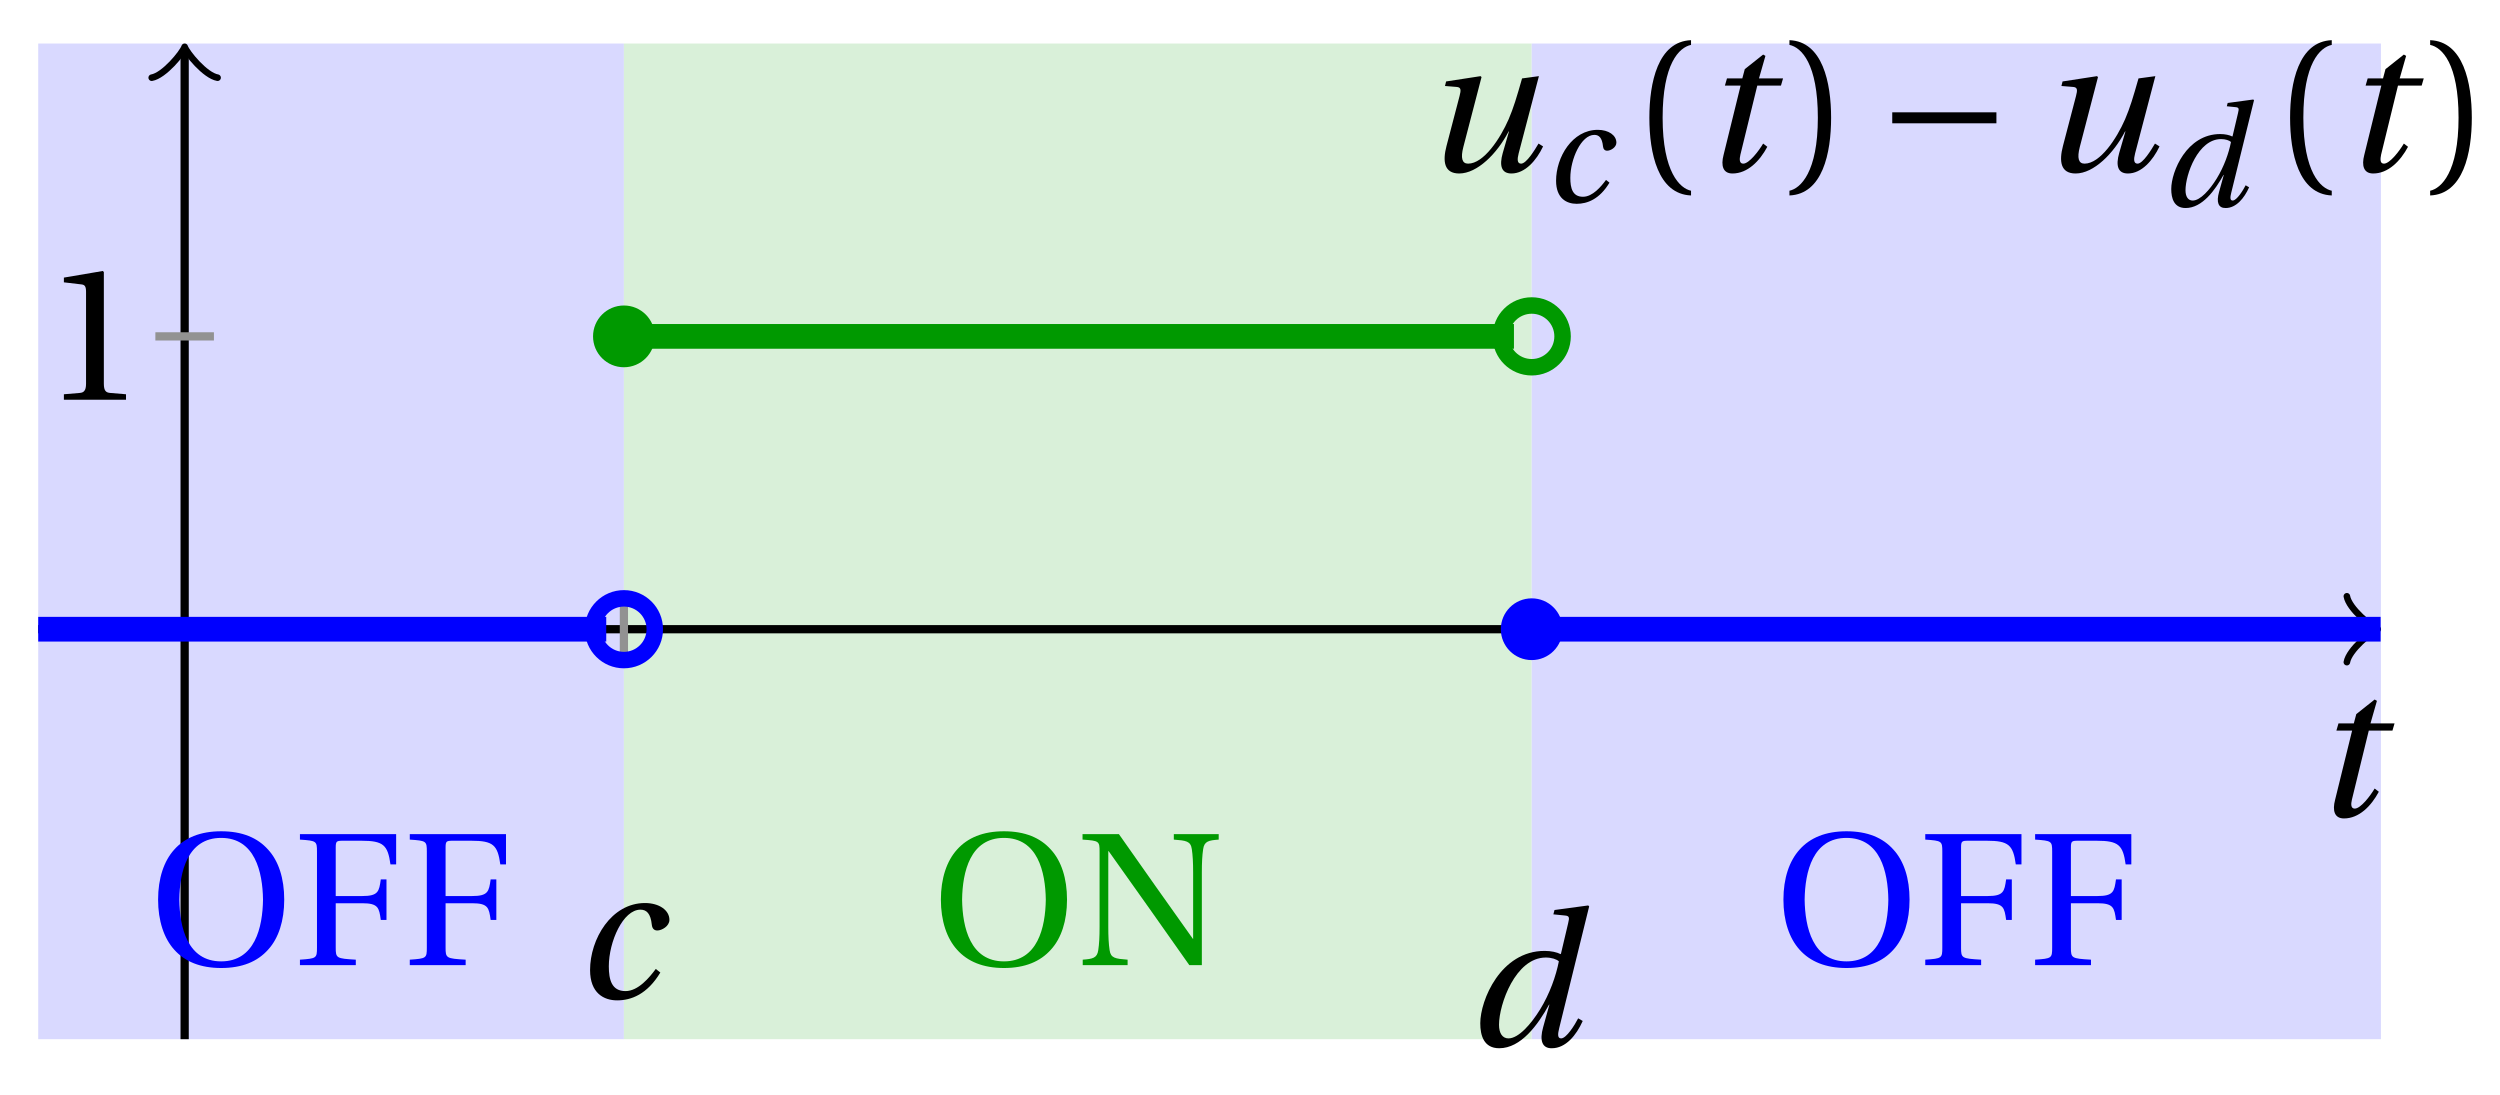 <svg xmlns="http://www.w3.org/2000/svg" xmlns:xlink="http://www.w3.org/1999/xlink" version="1.1" width="121" height="53" viewBox="0 0 121 53">
<defs>
<path id="font_1_1" d="M.428 .154C.394 .108 .335 .037 .268 .037 .195 .037 .18 .097 .18 .168 .18 .298 .255 .467 .347 .467 .379 .467 .401 .447 .407 .387 .409 .369 .418 .357 .436 .357 .46 .357 .5 .38 .5 .413 .5 .464 .446 .502 .371 .502 .193 .502 .081 .312 .081 .148 .081 .026 .154-.012 .224-.012 .298-.012 .383 .02 .452 .135L.428 .154Z"/>
<path id="font_1_2" d="M.171 .112C.171 .22 .258 .467 .418 .467 .449 .467 .475 .458 .487 .447 .472 .37 .439 .276 .388 .193 .34 .115 .274 .04 .221 .04 .189 .04 .171 .067 .171 .112M.464 .718 .458 .695 .518 .689C.542 .687 .544 .68 .536 .648L.498 .487 .496 .485C.477 .495 .446 .502 .412 .502 .179 .502 .072 .241 .072 .12 .072 .055 .091-.012 .172-.012 .287-.012 .376 .111 .435 .218H.437L.404 .099C.384 .028 .399-.013 .45-.012 .523-.012 .579 .056 .613 .132L.589 .146C.571 .111 .527 .04 .499 .04 .479 .04 .481 .063 .489 .095L.647 .737 .642 .742 .464 .718Z"/>
<path id="font_1_3" d="M.428 .452 .439 .49H.312L.346 .609 .334 .616 .237 .539 .224 .49H.143L.132 .452H.215L.125 .086C.11 .029 .122-.012 .172-.012 .252-.012 .316 .054 .356 .129L.334 .146C.311 .107 .26 .04 .229 .04 .208 .04 .208 .063 .214 .088L.303 .452H.428Z"/>
<path id="font_2_3" d="M.437 0V.029L.353 .036C.332 .038 .32 .046 .32 .085V.674L.315 .68 .109 .645V.62L.202 .609C.219 .607 .226 .599 .226 .57V.085C.226 .066 .223 .054 .217 .047 .212 .04 .204 .037 .193 .036L.109 .029V0H.437Z"/>
<path id="font_1_4" d="M.533 .49C.504 .388 .488 .335 .462 .274 .418 .173 .331 .04 .248 .04 .216 .04 .208 .07 .223 .128L.319 .497 .314 .502 .132 .474 .126 .45 .188 .445C.212 .443 .211 .428 .203 .397L.134 .133C.113 .053 .121-.012 .201-.012 .297-.012 .402 .094 .462 .21H.464L.431 .096C.412 .029 .424-.012 .477-.012 .549-.012 .609 .057 .644 .131L.62 .146C.6 .112 .556 .04 .528 .04 .507 .04 .507 .063 .515 .094L.622 .502 .533 .49Z"/>
<path id="font_2_1" d="M.175 .282C.175 .568 .262 .654 .325 .667V.692C.15 .685 .105 .468 .105 .282 .105 .096 .15-.121 .325-.128V-.103C.267-.091 .175-.006 .175 .282Z"/>
<path id="font_2_2" d="M.175 .282C.175-.006 .083-.091 .025-.103V-.128C.2-.121 .245 .096 .245 .282 .245 .468 .2 .685 .025 .692V.667C.088 .654 .175 .568 .175 .282Z"/>
<path id="font_3_1" d="M.635 .253V.311H.085V.253H.635Z"/>
<path id="font_2_6" d="M.381 .672C.559 .672 .6 .493 .602 .346 .6 .199 .559 .02 .381 .02 .203 .02 .162 .199 .16 .346 .162 .493 .203 .672 .381 .672M.381 .707C.271 .707 .189 .673 .133 .61 .079 .55 .048 .459 .048 .346 .048 .234 .079 .142 .133 .082 .189 .019 .271-.015 .381-.015 .492-.015 .573 .019 .629 .082 .684 .142 .714 .234 .714 .346 .714 .459 .684 .55 .629 .61 .573 .673 .492 .707 .381 .707Z"/>
<path id="font_2_4" d="M.035 .692V.663C.123 .657 .125 .655 .125 .599V.093C.125 .037 .123 .035 .035 .029V0H.33V.029C.227 .035 .224 .037 .224 .093V.327H.364C.449 .327 .453 .303 .462 .239H.492V.453H.462C.453 .389 .449 .365 .364 .365H.224V.621C.224 .654 .228 .657 .261 .657H.36C.476 .657 .499 .634 .513 .532H.543V.692H.035Z"/>
<path id="font_2_5" d="M.034 .692V.663C.122 .657 .124 .655 .124 .599V.203C.124 .15 .122 .112 .117 .079 .111 .037 .087 .033 .035 .029V0H.272V.029C.207 .034 .183 .037 .177 .079 .172 .112 .17 .15 .17 .203V.602H.172C.315 .401 .457 .201 .598 0H.664V.489C.664 .542 .666 .58 .671 .613 .677 .655 .701 .659 .753 .663V.692H.516V.663C.581 .658 .605 .655 .611 .613 .616 .58 .618 .542 .618 .489V.138L.616 .14C.485 .324 .355 .508 .226 .692H.034Z"/>
</defs>
<path transform="matrix(1,0,0,-1,8.937,30.454)" d="M-7.087-19.843V28.347H21.26V-19.843ZM21.26 28.347" fill="#d9d9ff"/>
<path transform="matrix(1,0,0,-1,8.937,30.454)" d="M21.26-19.843V28.347H65.198V-19.843ZM65.198 28.347" fill="#d9f0d9"/>
<path transform="matrix(1,0,0,-1,8.937,30.454)" d="M65.198-19.843V28.347H106.301V-19.843ZM106.301 28.347" fill="#d9d9ff"/>
<use data-text="c" xlink:href="#font_1_1" transform="matrix(9.166,0,0,-9.166,27.817,48.308)"/>
<use data-text="d" xlink:href="#font_1_2" transform="matrix(9.166,0,0,-9.166,70.985,50.625)"/>
<path transform="matrix(1,0,0,-1,8.937,30.454)" stroke-width=".399" stroke-linecap="butt" stroke-miterlimit="10" stroke-linejoin="miter" fill="none" stroke="#000000" d="M-7.087 0H105.842"/>
<path transform="matrix(1,0,0,-1,114.784,30.454)" stroke-width=".319" stroke-linecap="round" stroke-linejoin="round" fill="none" stroke="#000000" d="M-1.196 1.594C-1.096 .996 0 .1 .299 0 0-.1-1.096-.996-1.196-1.594"/>
<path transform="matrix(1,0,0,-1,8.937,30.454)" stroke-width=".399" stroke-linecap="butt" stroke-miterlimit="10" stroke-linejoin="miter" fill="none" stroke="#000000" d="M0-19.843V27.889"/>
<path transform="matrix(0,-1,-1,-0,8.937,2.564)" stroke-width=".319" stroke-linecap="round" stroke-linejoin="round" fill="none" stroke="#000000" d="M-1.196 1.594C-1.096 .996 0 .1 .299 0 0-.1-1.096-.996-1.196-1.594"/>
<use data-text="t" xlink:href="#font_1_3" transform="matrix(9.166,0,0,-9.166,111.872,39.503)"/>
<path transform="matrix(1,0,0,-1,8.937,30.454)" stroke-width=".399" stroke-linecap="butt" stroke-miterlimit="10" stroke-linejoin="miter" fill="none" stroke="#929292" d="M21.26 1.417V-1.417"/>
<path transform="matrix(1,0,0,-1,8.937,30.454)" stroke-width=".399" stroke-linecap="butt" stroke-miterlimit="10" stroke-linejoin="miter" fill="none" stroke="#929292" d="M65.198 1.417V-1.417"/>
<path transform="matrix(1,0,0,-1,8.937,30.454)" stroke-width=".399" stroke-linecap="butt" stroke-miterlimit="10" stroke-linejoin="miter" fill="none" stroke="#929292" d="M1.417 14.173H-1.417"/>
<use data-text="1" xlink:href="#font_2_3" transform="matrix(9.166,0,0,-9.166,2.093,19.348)"/>
<path transform="matrix(1,0,0,-1,8.937,30.454)" stroke-width="1.196" stroke-linecap="butt" stroke-miterlimit="10" stroke-linejoin="miter" fill="none" stroke="#0000ff" d="M-7.087 0H-6.809-6.531-6.254-5.976-5.698-5.421-5.143-4.865-4.587-4.31-4.032-3.754-3.477-3.199-2.921-2.644-2.366-2.088-1.811-1.533-1.255-.978-.7-.422-.144 .133 .411 .689 .966 1.244 1.522 1.799 2.077 2.355 2.632 2.91 3.188 3.465 3.743 4.021 4.299 4.576 4.854 5.132 5.409 5.687 5.965 6.242 6.52 6.798 7.075 7.353 7.631 7.909 8.186 8.464 8.742 9.019 9.297 9.575 9.852 10.13 10.408 10.685 10.963 11.241 11.518 11.796 12.074 12.352 12.629 12.907 13.185 13.462 13.74 14.018 14.295 14.573 14.851 15.128 15.406 15.684 15.961 16.239 16.517 16.795 17.072 17.35 17.628 17.905 18.183 18.461 18.738 19.016 19.294 19.571 19.849 20.127 20.405"/>
<path transform="matrix(1,0,0,-1,8.937,30.454)" stroke-width="1.196" stroke-linecap="butt" stroke-miterlimit="10" stroke-linejoin="miter" fill="none" stroke="#009900" d="M21.26 14.173H21.695 22.13 22.565 23.001 23.436 23.871 24.306 24.741 25.176 25.611 26.047 26.482 26.917 27.352 27.787 28.222 28.657 29.092 29.528 29.963 30.398 30.833 31.268 31.703 32.138 32.574 33.009 33.444 33.879 34.314 34.749 35.184 35.619 36.055 36.49 36.925 37.36 37.795 38.23 38.665 39.101 39.536 39.971 40.406 40.841 41.276 41.711 42.146 42.582 43.017 43.452 43.887 44.322 44.757 45.192 45.628 46.063 46.498 46.933 47.368 47.803 48.238 48.673 49.109 49.544 49.979 50.414 50.849 51.284 51.719 52.155 52.59 53.025 53.46 53.895 54.33 54.765 55.2 55.636 56.071 56.506 56.941 57.376 57.811 58.246 58.682 59.117 59.552 59.987 60.422 60.857 61.292 61.727 62.163 62.598 63.033 63.468 63.903 64.338"/>
<path transform="matrix(1,0,0,-1,8.937,30.454)" stroke-width="1.196" stroke-linecap="butt" stroke-miterlimit="10" stroke-linejoin="miter" fill="none" stroke="#0000ff" d="M65.198 0H65.613 66.028 66.443 66.858 67.273 67.688 68.103 68.518 68.933 69.348 69.763 70.178 70.593 71.008 71.423 71.838 72.253 72.668 73.083 73.498 73.913 74.328 74.743 75.158 75.573 75.988 76.403 76.818 77.233 77.648 78.063 78.478 78.893 79.308 79.723 80.138 80.553 80.968 81.384 81.799 82.214 82.629 83.044 83.459 83.874 84.289 84.704 85.119 85.534 85.949 86.364 86.779 87.194 87.609 88.024 88.439 88.854 89.269 89.684 90.099 90.514 90.929 91.344 91.759 92.174 92.589 93.004 93.419 93.834 94.249 94.664 95.079 95.494 95.909 96.324 96.739 97.154 97.569 97.984 98.399 98.814 99.229 99.644 100.059 100.474 100.889 101.304 101.72 102.135 102.55 102.965 103.38 103.795 104.21 104.625 105.04 105.455 105.87 106.285"/>
<path transform="matrix(1,0,0,-1,8.937,30.454)" stroke-width=".797" stroke-linecap="butt" stroke-miterlimit="10" stroke-linejoin="miter" fill="none" stroke="#0000ff" d="M22.755 0C22.755 .825 22.085 1.494 21.26 1.494 20.435 1.494 19.766 .825 19.766 0 19.766-.825 20.435-1.494 21.26-1.494 22.085-1.494 22.755-.825 22.755 0ZM21.26 0"/>
<path transform="matrix(1,0,0,-1,8.937,30.454)" d="M22.755 14.173C22.755 14.999 22.085 15.668 21.26 15.668 20.435 15.668 19.766 14.999 19.766 14.173 19.766 13.348 20.435 12.679 21.26 12.679 22.085 12.679 22.755 13.348 22.755 14.173ZM21.26 14.173" fill="#009900"/>
<path transform="matrix(1,0,0,-1,8.937,30.454)" stroke-width=".797" stroke-linecap="butt" stroke-miterlimit="10" stroke-linejoin="miter" fill="none" stroke="#009900" d="M66.692 14.173C66.692 14.999 66.023 15.668 65.198 15.668 64.372 15.668 63.703 14.999 63.703 14.173 63.703 13.348 64.372 12.679 65.198 12.679 66.023 12.679 66.692 13.348 66.692 14.173ZM65.198 14.173"/>
<path transform="matrix(1,0,0,-1,8.937,30.454)" d="M66.692 0C66.692 .825 66.023 1.494 65.198 1.494 64.372 1.494 63.703 .825 63.703 0 63.703-.825 64.372-1.494 65.198-1.494 66.023-1.494 66.692-.825 66.692 0ZM65.198 0" fill="#0000ff"/>
<use data-text="u" xlink:href="#font_1_4" transform="matrix(9.166,0,0,-9.166,68.782,8.287)"/>
<use data-text="c" xlink:href="#font_1_1" transform="matrix(6.966,0,0,-6.966,74.75,9.781)"/>
<use data-text="(" xlink:href="#font_2_1" transform="matrix(9.166,0,0,-9.166,78.867,8.287)"/>
<use data-text="t" xlink:href="#font_1_3" transform="matrix(9.166,0,0,-9.166,82.275,8.287)"/>
<use data-text=")" xlink:href="#font_2_2" transform="matrix(9.166,0,0,-9.166,86.38,8.287)"/>
<use data-text="&#x2212;" xlink:href="#font_3_1" transform="matrix(9.166,0,0,-9.166,90.806,8.287)"/>
<use data-text="u" xlink:href="#font_1_4" transform="matrix(9.166,0,0,-9.166,98.618,8.287)"/>
<use data-text="d" xlink:href="#font_1_2" transform="matrix(6.966,0,0,-6.966,104.587,9.985)"/>
<use data-text="(" xlink:href="#font_2_1" transform="matrix(9.166,0,0,-9.166,109.878,8.287)"/>
<use data-text="t" xlink:href="#font_1_3" transform="matrix(9.166,0,0,-9.166,113.285,8.287)"/>
<use data-text=")" xlink:href="#font_2_2" transform="matrix(9.166,0,0,-9.166,117.39,8.287)"/>
<use data-text="O" xlink:href="#font_2_6" transform="matrix(9.166,0,0,-9.166,7.212,46.714)" fill="#0000ff"/>
<use data-text="F" xlink:href="#font_2_4" transform="matrix(9.166,0,0,-9.166,14.196,46.714)" fill="#0000ff"/>
<use data-text="F" xlink:href="#font_2_4" transform="matrix(9.166,0,0,-9.166,19.513,46.714)" fill="#0000ff"/>
<use data-text="O" xlink:href="#font_2_6" transform="matrix(9.166,0,0,-9.166,45.099,46.714)" fill="#009900"/>
<use data-text="N" xlink:href="#font_2_5" transform="matrix(9.166,0,0,-9.166,52.083,46.714)" fill="#009900"/>
<use data-text="O" xlink:href="#font_2_6" transform="matrix(9.166,0,0,-9.166,85.878,46.714)" fill="#0000ff"/>
<use data-text="F" xlink:href="#font_2_4" transform="matrix(9.166,0,0,-9.166,92.862,46.714)" fill="#0000ff"/>
<use data-text="F" xlink:href="#font_2_4" transform="matrix(9.166,0,0,-9.166,98.179,46.714)" fill="#0000ff"/>
</svg>
